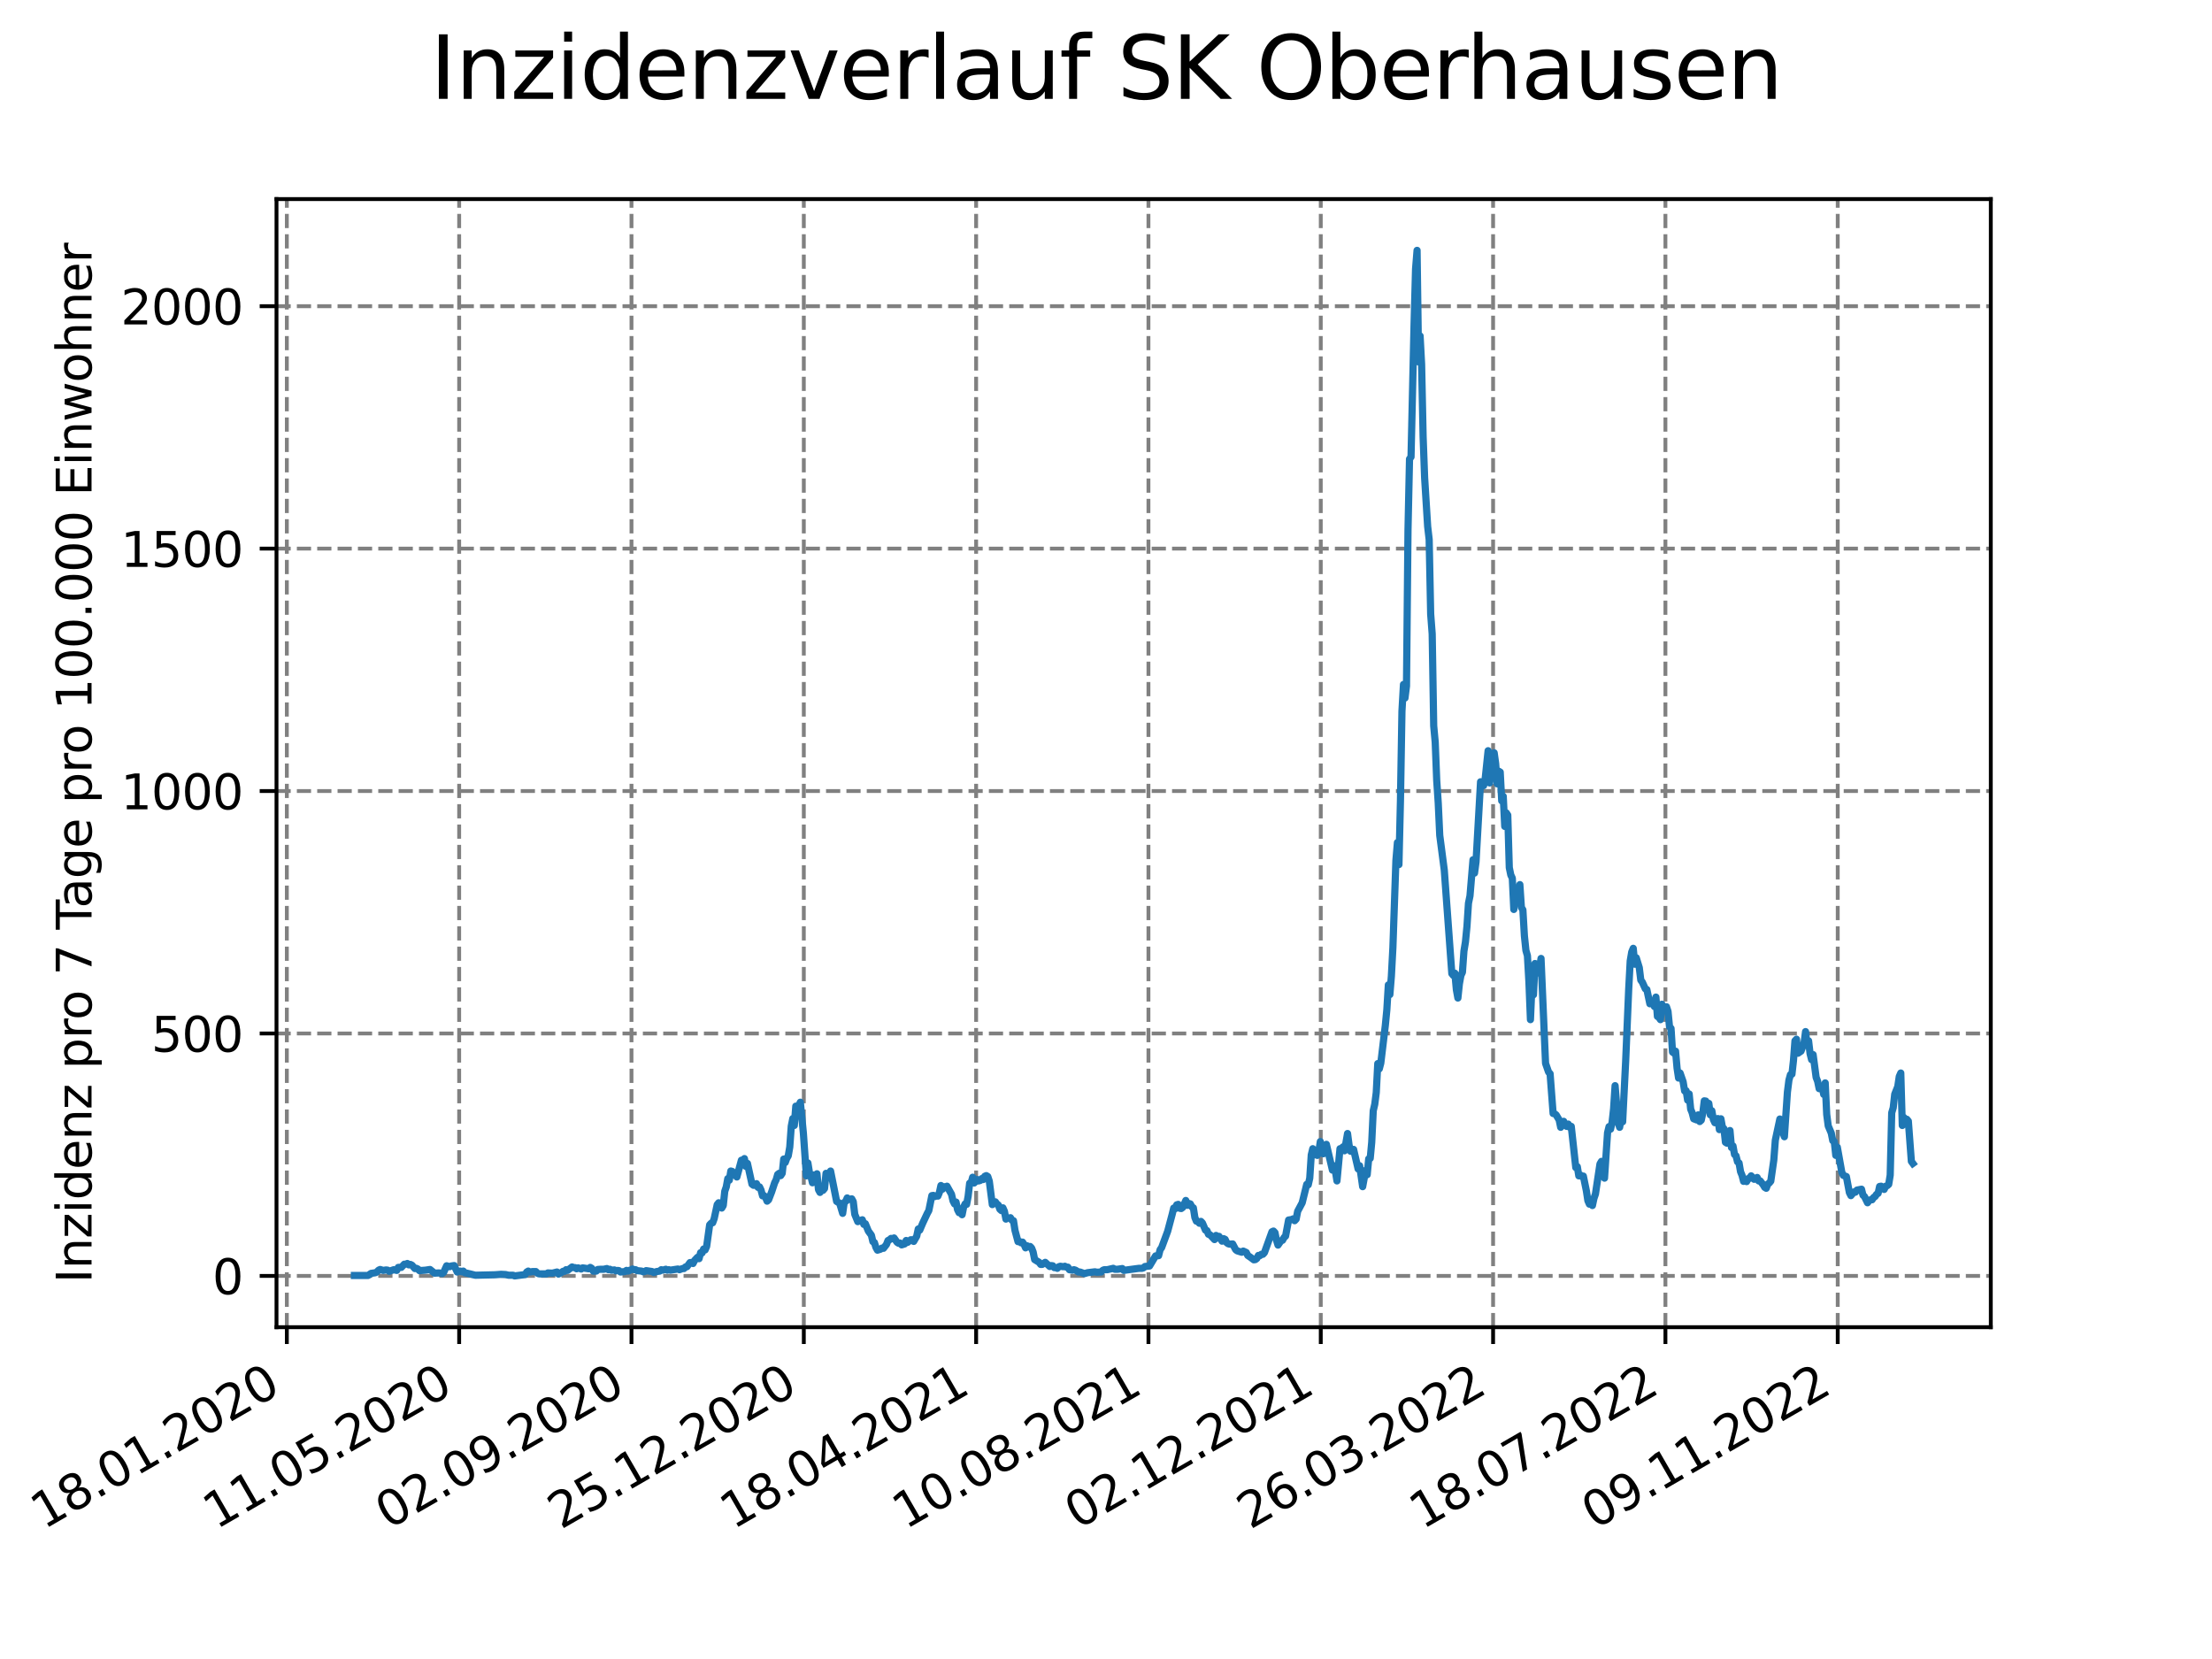 <?xml version="1.0" encoding="utf-8" standalone="no"?>
<!DOCTYPE svg PUBLIC "-//W3C//DTD SVG 1.1//EN"
  "http://www.w3.org/Graphics/SVG/1.1/DTD/svg11.dtd">
<svg xmlns:xlink="http://www.w3.org/1999/xlink" width="460.8pt" height="345.6pt" viewBox="0 0 460.8 345.6" xmlns="http://www.w3.org/2000/svg" version="1.1">
 <defs>
  <style type="text/css">*{stroke-linejoin: round; stroke-linecap: butt}</style>
 </defs>
 <g id="figure_1">
  <g id="patch_1">
   <path d="M 0 345.6 
L 460.8 345.6 
L 460.8 0 
L 0 0 
z
" style="fill: #ffffff"/>
  </g>
  <g id="axes_1">
   <g id="patch_2">
    <path d="M 57.6 276.48 
L 414.72 276.48 
L 414.72 41.472 
L 57.6 41.472 
z
" style="fill: #ffffff"/>
   </g>
   <g id="matplotlib.axis_1">
    <g id="xtick_1">
     <g id="line2d_1">
      <path d="M 59.754 276.48 
L 59.754 41.472 
" clip-path="url(#p74de6dc66d)" style="fill: none; stroke-dasharray: 2.96,1.28; stroke-dashoffset: 0; stroke: #808080; stroke-width: 0.8"/>
     </g>
     <g id="line2d_2">
      <defs>
       <path id="ma95c87174a" d="M 0 0 
L 0 3.5 
" style="stroke: #000000; stroke-width: 0.8"/>
      </defs>
      <g>
       <use xlink:href="#ma95c87174a" x="59.754" y="276.48" style="stroke: #000000; stroke-width: 0.8"/>
      </g>
     </g>
     <g id="text_1">
      <!-- 18.01.2020 -->
      <g transform="translate(9.129 318.689) rotate(-30) scale(0.1 -0.1)">
       <defs>
        <path id="DejaVuSans-31" d="M 794 531 
L 1825 531 
L 1825 4091 
L 703 3866 
L 703 4441 
L 1819 4666 
L 2450 4666 
L 2450 531 
L 3481 531 
L 3481 0 
L 794 0 
L 794 531 
z
" transform="scale(0.016)"/>
        <path id="DejaVuSans-38" d="M 2034 2216 
Q 1584 2216 1326 1975 
Q 1069 1734 1069 1313 
Q 1069 891 1326 650 
Q 1584 409 2034 409 
Q 2484 409 2743 651 
Q 3003 894 3003 1313 
Q 3003 1734 2745 1975 
Q 2488 2216 2034 2216 
z
M 1403 2484 
Q 997 2584 770 2862 
Q 544 3141 544 3541 
Q 544 4100 942 4425 
Q 1341 4750 2034 4750 
Q 2731 4750 3128 4425 
Q 3525 4100 3525 3541 
Q 3525 3141 3298 2862 
Q 3072 2584 2669 2484 
Q 3125 2378 3379 2068 
Q 3634 1759 3634 1313 
Q 3634 634 3220 271 
Q 2806 -91 2034 -91 
Q 1263 -91 848 271 
Q 434 634 434 1313 
Q 434 1759 690 2068 
Q 947 2378 1403 2484 
z
M 1172 3481 
Q 1172 3119 1398 2916 
Q 1625 2713 2034 2713 
Q 2441 2713 2670 2916 
Q 2900 3119 2900 3481 
Q 2900 3844 2670 4047 
Q 2441 4250 2034 4250 
Q 1625 4250 1398 4047 
Q 1172 3844 1172 3481 
z
" transform="scale(0.016)"/>
        <path id="DejaVuSans-2e" d="M 684 794 
L 1344 794 
L 1344 0 
L 684 0 
L 684 794 
z
" transform="scale(0.016)"/>
        <path id="DejaVuSans-30" d="M 2034 4250 
Q 1547 4250 1301 3770 
Q 1056 3291 1056 2328 
Q 1056 1369 1301 889 
Q 1547 409 2034 409 
Q 2525 409 2770 889 
Q 3016 1369 3016 2328 
Q 3016 3291 2770 3770 
Q 2525 4250 2034 4250 
z
M 2034 4750 
Q 2819 4750 3233 4129 
Q 3647 3509 3647 2328 
Q 3647 1150 3233 529 
Q 2819 -91 2034 -91 
Q 1250 -91 836 529 
Q 422 1150 422 2328 
Q 422 3509 836 4129 
Q 1250 4750 2034 4750 
z
" transform="scale(0.016)"/>
        <path id="DejaVuSans-32" d="M 1228 531 
L 3431 531 
L 3431 0 
L 469 0 
L 469 531 
Q 828 903 1448 1529 
Q 2069 2156 2228 2338 
Q 2531 2678 2651 2914 
Q 2772 3150 2772 3378 
Q 2772 3750 2511 3984 
Q 2250 4219 1831 4219 
Q 1534 4219 1204 4116 
Q 875 4013 500 3803 
L 500 4441 
Q 881 4594 1212 4672 
Q 1544 4750 1819 4750 
Q 2544 4750 2975 4387 
Q 3406 4025 3406 3419 
Q 3406 3131 3298 2873 
Q 3191 2616 2906 2266 
Q 2828 2175 2409 1742 
Q 1991 1309 1228 531 
z
" transform="scale(0.016)"/>
       </defs>
       <use xlink:href="#DejaVuSans-31"/>
       <use xlink:href="#DejaVuSans-38" x="63.623"/>
       <use xlink:href="#DejaVuSans-2e" x="127.246"/>
       <use xlink:href="#DejaVuSans-30" x="159.033"/>
       <use xlink:href="#DejaVuSans-31" x="222.656"/>
       <use xlink:href="#DejaVuSans-2e" x="286.279"/>
       <use xlink:href="#DejaVuSans-32" x="318.066"/>
       <use xlink:href="#DejaVuSans-30" x="381.689"/>
       <use xlink:href="#DejaVuSans-32" x="445.312"/>
       <use xlink:href="#DejaVuSans-30" x="508.936"/>
      </g>
     </g>
    </g>
    <g id="xtick_2">
     <g id="line2d_3">
      <path d="M 95.652 276.48 
L 95.652 41.472 
" clip-path="url(#p74de6dc66d)" style="fill: none; stroke-dasharray: 2.96,1.28; stroke-dashoffset: 0; stroke: #808080; stroke-width: 0.8"/>
     </g>
     <g id="line2d_4">
      <g>
       <use xlink:href="#ma95c87174a" x="95.652" y="276.48" style="stroke: #000000; stroke-width: 0.8"/>
      </g>
     </g>
     <g id="text_2">
      <!-- 11.05.2020 -->
      <g transform="translate(45.027 318.689) rotate(-30) scale(0.1 -0.1)">
       <defs>
        <path id="DejaVuSans-35" d="M 691 4666 
L 3169 4666 
L 3169 4134 
L 1269 4134 
L 1269 2991 
Q 1406 3038 1543 3061 
Q 1681 3084 1819 3084 
Q 2600 3084 3056 2656 
Q 3513 2228 3513 1497 
Q 3513 744 3044 326 
Q 2575 -91 1722 -91 
Q 1428 -91 1123 -41 
Q 819 9 494 109 
L 494 744 
Q 775 591 1075 516 
Q 1375 441 1709 441 
Q 2250 441 2565 725 
Q 2881 1009 2881 1497 
Q 2881 1984 2565 2268 
Q 2250 2553 1709 2553 
Q 1456 2553 1204 2497 
Q 953 2441 691 2322 
L 691 4666 
z
" transform="scale(0.016)"/>
       </defs>
       <use xlink:href="#DejaVuSans-31"/>
       <use xlink:href="#DejaVuSans-31" x="63.623"/>
       <use xlink:href="#DejaVuSans-2e" x="127.246"/>
       <use xlink:href="#DejaVuSans-30" x="159.033"/>
       <use xlink:href="#DejaVuSans-35" x="222.656"/>
       <use xlink:href="#DejaVuSans-2e" x="286.279"/>
       <use xlink:href="#DejaVuSans-32" x="318.066"/>
       <use xlink:href="#DejaVuSans-30" x="381.689"/>
       <use xlink:href="#DejaVuSans-32" x="445.312"/>
       <use xlink:href="#DejaVuSans-30" x="508.936"/>
      </g>
     </g>
    </g>
    <g id="xtick_3">
     <g id="line2d_5">
      <path d="M 131.55 276.48 
L 131.55 41.472 
" clip-path="url(#p74de6dc66d)" style="fill: none; stroke-dasharray: 2.96,1.28; stroke-dashoffset: 0; stroke: #808080; stroke-width: 0.8"/>
     </g>
     <g id="line2d_6">
      <g>
       <use xlink:href="#ma95c87174a" x="131.55" y="276.48" style="stroke: #000000; stroke-width: 0.8"/>
      </g>
     </g>
     <g id="text_3">
      <!-- 02.09.2020 -->
      <g transform="translate(80.925 318.689) rotate(-30) scale(0.1 -0.1)">
       <defs>
        <path id="DejaVuSans-39" d="M 703 97 
L 703 672 
Q 941 559 1184 500 
Q 1428 441 1663 441 
Q 2288 441 2617 861 
Q 2947 1281 2994 2138 
Q 2813 1869 2534 1725 
Q 2256 1581 1919 1581 
Q 1219 1581 811 2004 
Q 403 2428 403 3163 
Q 403 3881 828 4315 
Q 1253 4750 1959 4750 
Q 2769 4750 3195 4129 
Q 3622 3509 3622 2328 
Q 3622 1225 3098 567 
Q 2575 -91 1691 -91 
Q 1453 -91 1209 -44 
Q 966 3 703 97 
z
M 1959 2075 
Q 2384 2075 2632 2365 
Q 2881 2656 2881 3163 
Q 2881 3666 2632 3958 
Q 2384 4250 1959 4250 
Q 1534 4250 1286 3958 
Q 1038 3666 1038 3163 
Q 1038 2656 1286 2365 
Q 1534 2075 1959 2075 
z
" transform="scale(0.016)"/>
       </defs>
       <use xlink:href="#DejaVuSans-30"/>
       <use xlink:href="#DejaVuSans-32" x="63.623"/>
       <use xlink:href="#DejaVuSans-2e" x="127.246"/>
       <use xlink:href="#DejaVuSans-30" x="159.033"/>
       <use xlink:href="#DejaVuSans-39" x="222.656"/>
       <use xlink:href="#DejaVuSans-2e" x="286.279"/>
       <use xlink:href="#DejaVuSans-32" x="318.066"/>
       <use xlink:href="#DejaVuSans-30" x="381.689"/>
       <use xlink:href="#DejaVuSans-32" x="445.312"/>
       <use xlink:href="#DejaVuSans-30" x="508.936"/>
      </g>
     </g>
    </g>
    <g id="xtick_4">
     <g id="line2d_7">
      <path d="M 167.448 276.48 
L 167.448 41.472 
" clip-path="url(#p74de6dc66d)" style="fill: none; stroke-dasharray: 2.96,1.28; stroke-dashoffset: 0; stroke: #808080; stroke-width: 0.8"/>
     </g>
     <g id="line2d_8">
      <g>
       <use xlink:href="#ma95c87174a" x="167.448" y="276.48" style="stroke: #000000; stroke-width: 0.8"/>
      </g>
     </g>
     <g id="text_4">
      <!-- 25.12.2020 -->
      <g transform="translate(116.823 318.689) rotate(-30) scale(0.1 -0.1)">
       <use xlink:href="#DejaVuSans-32"/>
       <use xlink:href="#DejaVuSans-35" x="63.623"/>
       <use xlink:href="#DejaVuSans-2e" x="127.246"/>
       <use xlink:href="#DejaVuSans-31" x="159.033"/>
       <use xlink:href="#DejaVuSans-32" x="222.656"/>
       <use xlink:href="#DejaVuSans-2e" x="286.279"/>
       <use xlink:href="#DejaVuSans-32" x="318.066"/>
       <use xlink:href="#DejaVuSans-30" x="381.689"/>
       <use xlink:href="#DejaVuSans-32" x="445.312"/>
       <use xlink:href="#DejaVuSans-30" x="508.936"/>
      </g>
     </g>
    </g>
    <g id="xtick_5">
     <g id="line2d_9">
      <path d="M 203.346 276.48 
L 203.346 41.472 
" clip-path="url(#p74de6dc66d)" style="fill: none; stroke-dasharray: 2.96,1.28; stroke-dashoffset: 0; stroke: #808080; stroke-width: 0.8"/>
     </g>
     <g id="line2d_10">
      <g>
       <use xlink:href="#ma95c87174a" x="203.346" y="276.48" style="stroke: #000000; stroke-width: 0.8"/>
      </g>
     </g>
     <g id="text_5">
      <!-- 18.04.2021 -->
      <g transform="translate(152.72 318.689) rotate(-30) scale(0.1 -0.1)">
       <defs>
        <path id="DejaVuSans-34" d="M 2419 4116 
L 825 1625 
L 2419 1625 
L 2419 4116 
z
M 2253 4666 
L 3047 4666 
L 3047 1625 
L 3713 1625 
L 3713 1100 
L 3047 1100 
L 3047 0 
L 2419 0 
L 2419 1100 
L 313 1100 
L 313 1709 
L 2253 4666 
z
" transform="scale(0.016)"/>
       </defs>
       <use xlink:href="#DejaVuSans-31"/>
       <use xlink:href="#DejaVuSans-38" x="63.623"/>
       <use xlink:href="#DejaVuSans-2e" x="127.246"/>
       <use xlink:href="#DejaVuSans-30" x="159.033"/>
       <use xlink:href="#DejaVuSans-34" x="222.656"/>
       <use xlink:href="#DejaVuSans-2e" x="286.279"/>
       <use xlink:href="#DejaVuSans-32" x="318.066"/>
       <use xlink:href="#DejaVuSans-30" x="381.689"/>
       <use xlink:href="#DejaVuSans-32" x="445.312"/>
       <use xlink:href="#DejaVuSans-31" x="508.936"/>
      </g>
     </g>
    </g>
    <g id="xtick_6">
     <g id="line2d_11">
      <path d="M 239.243 276.48 
L 239.243 41.472 
" clip-path="url(#p74de6dc66d)" style="fill: none; stroke-dasharray: 2.96,1.28; stroke-dashoffset: 0; stroke: #808080; stroke-width: 0.8"/>
     </g>
     <g id="line2d_12">
      <g>
       <use xlink:href="#ma95c87174a" x="239.243" y="276.48" style="stroke: #000000; stroke-width: 0.8"/>
      </g>
     </g>
     <g id="text_6">
      <!-- 10.08.2021 -->
      <g transform="translate(188.618 318.689) rotate(-30) scale(0.1 -0.1)">
       <use xlink:href="#DejaVuSans-31"/>
       <use xlink:href="#DejaVuSans-30" x="63.623"/>
       <use xlink:href="#DejaVuSans-2e" x="127.246"/>
       <use xlink:href="#DejaVuSans-30" x="159.033"/>
       <use xlink:href="#DejaVuSans-38" x="222.656"/>
       <use xlink:href="#DejaVuSans-2e" x="286.279"/>
       <use xlink:href="#DejaVuSans-32" x="318.066"/>
       <use xlink:href="#DejaVuSans-30" x="381.689"/>
       <use xlink:href="#DejaVuSans-32" x="445.312"/>
       <use xlink:href="#DejaVuSans-31" x="508.936"/>
      </g>
     </g>
    </g>
    <g id="xtick_7">
     <g id="line2d_13">
      <path d="M 275.141 276.48 
L 275.141 41.472 
" clip-path="url(#p74de6dc66d)" style="fill: none; stroke-dasharray: 2.96,1.28; stroke-dashoffset: 0; stroke: #808080; stroke-width: 0.8"/>
     </g>
     <g id="line2d_14">
      <g>
       <use xlink:href="#ma95c87174a" x="275.141" y="276.48" style="stroke: #000000; stroke-width: 0.8"/>
      </g>
     </g>
     <g id="text_7">
      <!-- 02.12.2021 -->
      <g transform="translate(224.516 318.689) rotate(-30) scale(0.1 -0.1)">
       <use xlink:href="#DejaVuSans-30"/>
       <use xlink:href="#DejaVuSans-32" x="63.623"/>
       <use xlink:href="#DejaVuSans-2e" x="127.246"/>
       <use xlink:href="#DejaVuSans-31" x="159.033"/>
       <use xlink:href="#DejaVuSans-32" x="222.656"/>
       <use xlink:href="#DejaVuSans-2e" x="286.279"/>
       <use xlink:href="#DejaVuSans-32" x="318.066"/>
       <use xlink:href="#DejaVuSans-30" x="381.689"/>
       <use xlink:href="#DejaVuSans-32" x="445.312"/>
       <use xlink:href="#DejaVuSans-31" x="508.936"/>
      </g>
     </g>
    </g>
    <g id="xtick_8">
     <g id="line2d_15">
      <path d="M 311.039 276.48 
L 311.039 41.472 
" clip-path="url(#p74de6dc66d)" style="fill: none; stroke-dasharray: 2.96,1.28; stroke-dashoffset: 0; stroke: #808080; stroke-width: 0.8"/>
     </g>
     <g id="line2d_16">
      <g>
       <use xlink:href="#ma95c87174a" x="311.039" y="276.48" style="stroke: #000000; stroke-width: 0.8"/>
      </g>
     </g>
     <g id="text_8">
      <!-- 26.03.2022 -->
      <g transform="translate(260.414 318.689) rotate(-30) scale(0.1 -0.1)">
       <defs>
        <path id="DejaVuSans-36" d="M 2113 2584 
Q 1688 2584 1439 2293 
Q 1191 2003 1191 1497 
Q 1191 994 1439 701 
Q 1688 409 2113 409 
Q 2538 409 2786 701 
Q 3034 994 3034 1497 
Q 3034 2003 2786 2293 
Q 2538 2584 2113 2584 
z
M 3366 4563 
L 3366 3988 
Q 3128 4100 2886 4159 
Q 2644 4219 2406 4219 
Q 1781 4219 1451 3797 
Q 1122 3375 1075 2522 
Q 1259 2794 1537 2939 
Q 1816 3084 2150 3084 
Q 2853 3084 3261 2657 
Q 3669 2231 3669 1497 
Q 3669 778 3244 343 
Q 2819 -91 2113 -91 
Q 1303 -91 875 529 
Q 447 1150 447 2328 
Q 447 3434 972 4092 
Q 1497 4750 2381 4750 
Q 2619 4750 2861 4703 
Q 3103 4656 3366 4563 
z
" transform="scale(0.016)"/>
        <path id="DejaVuSans-33" d="M 2597 2516 
Q 3050 2419 3304 2112 
Q 3559 1806 3559 1356 
Q 3559 666 3084 287 
Q 2609 -91 1734 -91 
Q 1441 -91 1130 -33 
Q 819 25 488 141 
L 488 750 
Q 750 597 1062 519 
Q 1375 441 1716 441 
Q 2309 441 2620 675 
Q 2931 909 2931 1356 
Q 2931 1769 2642 2001 
Q 2353 2234 1838 2234 
L 1294 2234 
L 1294 2753 
L 1863 2753 
Q 2328 2753 2575 2939 
Q 2822 3125 2822 3475 
Q 2822 3834 2567 4026 
Q 2313 4219 1838 4219 
Q 1578 4219 1281 4162 
Q 984 4106 628 3988 
L 628 4550 
Q 988 4650 1302 4700 
Q 1616 4750 1894 4750 
Q 2613 4750 3031 4423 
Q 3450 4097 3450 3541 
Q 3450 3153 3228 2886 
Q 3006 2619 2597 2516 
z
" transform="scale(0.016)"/>
       </defs>
       <use xlink:href="#DejaVuSans-32"/>
       <use xlink:href="#DejaVuSans-36" x="63.623"/>
       <use xlink:href="#DejaVuSans-2e" x="127.246"/>
       <use xlink:href="#DejaVuSans-30" x="159.033"/>
       <use xlink:href="#DejaVuSans-33" x="222.656"/>
       <use xlink:href="#DejaVuSans-2e" x="286.279"/>
       <use xlink:href="#DejaVuSans-32" x="318.066"/>
       <use xlink:href="#DejaVuSans-30" x="381.689"/>
       <use xlink:href="#DejaVuSans-32" x="445.312"/>
       <use xlink:href="#DejaVuSans-32" x="508.936"/>
      </g>
     </g>
    </g>
    <g id="xtick_9">
     <g id="line2d_17">
      <path d="M 346.937 276.48 
L 346.937 41.472 
" clip-path="url(#p74de6dc66d)" style="fill: none; stroke-dasharray: 2.96,1.28; stroke-dashoffset: 0; stroke: #808080; stroke-width: 0.8"/>
     </g>
     <g id="line2d_18">
      <g>
       <use xlink:href="#ma95c87174a" x="346.937" y="276.48" style="stroke: #000000; stroke-width: 0.8"/>
      </g>
     </g>
     <g id="text_9">
      <!-- 18.07.2022 -->
      <g transform="translate(296.311 318.689) rotate(-30) scale(0.1 -0.1)">
       <defs>
        <path id="DejaVuSans-37" d="M 525 4666 
L 3525 4666 
L 3525 4397 
L 1831 0 
L 1172 0 
L 2766 4134 
L 525 4134 
L 525 4666 
z
" transform="scale(0.016)"/>
       </defs>
       <use xlink:href="#DejaVuSans-31"/>
       <use xlink:href="#DejaVuSans-38" x="63.623"/>
       <use xlink:href="#DejaVuSans-2e" x="127.246"/>
       <use xlink:href="#DejaVuSans-30" x="159.033"/>
       <use xlink:href="#DejaVuSans-37" x="222.656"/>
       <use xlink:href="#DejaVuSans-2e" x="286.279"/>
       <use xlink:href="#DejaVuSans-32" x="318.066"/>
       <use xlink:href="#DejaVuSans-30" x="381.689"/>
       <use xlink:href="#DejaVuSans-32" x="445.312"/>
       <use xlink:href="#DejaVuSans-32" x="508.936"/>
      </g>
     </g>
    </g>
    <g id="xtick_10">
     <g id="line2d_19">
      <path d="M 382.834 276.48 
L 382.834 41.472 
" clip-path="url(#p74de6dc66d)" style="fill: none; stroke-dasharray: 2.96,1.28; stroke-dashoffset: 0; stroke: #808080; stroke-width: 0.8"/>
     </g>
     <g id="line2d_20">
      <g>
       <use xlink:href="#ma95c87174a" x="382.834" y="276.48" style="stroke: #000000; stroke-width: 0.8"/>
      </g>
     </g>
     <g id="text_10">
      <!-- 09.11.2022 -->
      <g transform="translate(332.209 318.689) rotate(-30) scale(0.1 -0.1)">
       <use xlink:href="#DejaVuSans-30"/>
       <use xlink:href="#DejaVuSans-39" x="63.623"/>
       <use xlink:href="#DejaVuSans-2e" x="127.246"/>
       <use xlink:href="#DejaVuSans-31" x="159.033"/>
       <use xlink:href="#DejaVuSans-31" x="222.656"/>
       <use xlink:href="#DejaVuSans-2e" x="286.279"/>
       <use xlink:href="#DejaVuSans-32" x="318.066"/>
       <use xlink:href="#DejaVuSans-30" x="381.689"/>
       <use xlink:href="#DejaVuSans-32" x="445.312"/>
       <use xlink:href="#DejaVuSans-32" x="508.936"/>
      </g>
     </g>
    </g>
   </g>
   <g id="matplotlib.axis_2">
    <g id="ytick_1">
     <g id="line2d_21">
      <path d="M 57.6 265.798 
L 414.72 265.798 
" clip-path="url(#p74de6dc66d)" style="fill: none; stroke-dasharray: 2.96,1.28; stroke-dashoffset: 0; stroke: #808080; stroke-width: 0.8"/>
     </g>
     <g id="line2d_22">
      <defs>
       <path id="m05f17cb544" d="M 0 0 
L -3.5 0 
" style="stroke: #000000; stroke-width: 0.8"/>
      </defs>
      <g>
       <use xlink:href="#m05f17cb544" x="57.6" y="265.798" style="stroke: #000000; stroke-width: 0.8"/>
      </g>
     </g>
     <g id="text_11">
      <!-- 0 -->
      <g transform="translate(44.237 269.597) scale(0.1 -0.1)">
       <use xlink:href="#DejaVuSans-30"/>
      </g>
     </g>
    </g>
    <g id="ytick_2">
     <g id="line2d_23">
      <path d="M 57.6 215.295 
L 414.72 215.295 
" clip-path="url(#p74de6dc66d)" style="fill: none; stroke-dasharray: 2.96,1.28; stroke-dashoffset: 0; stroke: #808080; stroke-width: 0.8"/>
     </g>
     <g id="line2d_24">
      <g>
       <use xlink:href="#m05f17cb544" x="57.6" y="215.295" style="stroke: #000000; stroke-width: 0.8"/>
      </g>
     </g>
     <g id="text_12">
      <!-- 500 -->
      <g transform="translate(31.512 219.094) scale(0.1 -0.1)">
       <use xlink:href="#DejaVuSans-35"/>
       <use xlink:href="#DejaVuSans-30" x="63.623"/>
       <use xlink:href="#DejaVuSans-30" x="127.246"/>
      </g>
     </g>
    </g>
    <g id="ytick_3">
     <g id="line2d_25">
      <path d="M 57.6 164.792 
L 414.72 164.792 
" clip-path="url(#p74de6dc66d)" style="fill: none; stroke-dasharray: 2.96,1.28; stroke-dashoffset: 0; stroke: #808080; stroke-width: 0.8"/>
     </g>
     <g id="line2d_26">
      <g>
       <use xlink:href="#m05f17cb544" x="57.6" y="164.792" style="stroke: #000000; stroke-width: 0.8"/>
      </g>
     </g>
     <g id="text_13">
      <!-- 1000 -->
      <g transform="translate(25.15 168.591) scale(0.1 -0.1)">
       <use xlink:href="#DejaVuSans-31"/>
       <use xlink:href="#DejaVuSans-30" x="63.623"/>
       <use xlink:href="#DejaVuSans-30" x="127.246"/>
       <use xlink:href="#DejaVuSans-30" x="190.869"/>
      </g>
     </g>
    </g>
    <g id="ytick_4">
     <g id="line2d_27">
      <path d="M 57.6 114.289 
L 414.72 114.289 
" clip-path="url(#p74de6dc66d)" style="fill: none; stroke-dasharray: 2.96,1.28; stroke-dashoffset: 0; stroke: #808080; stroke-width: 0.8"/>
     </g>
     <g id="line2d_28">
      <g>
       <use xlink:href="#m05f17cb544" x="57.6" y="114.289" style="stroke: #000000; stroke-width: 0.8"/>
      </g>
     </g>
     <g id="text_14">
      <!-- 1500 -->
      <g transform="translate(25.15 118.088) scale(0.1 -0.1)">
       <use xlink:href="#DejaVuSans-31"/>
       <use xlink:href="#DejaVuSans-35" x="63.623"/>
       <use xlink:href="#DejaVuSans-30" x="127.246"/>
       <use xlink:href="#DejaVuSans-30" x="190.869"/>
      </g>
     </g>
    </g>
    <g id="ytick_5">
     <g id="line2d_29">
      <path d="M 57.6 63.786 
L 414.72 63.786 
" clip-path="url(#p74de6dc66d)" style="fill: none; stroke-dasharray: 2.96,1.28; stroke-dashoffset: 0; stroke: #808080; stroke-width: 0.8"/>
     </g>
     <g id="line2d_30">
      <g>
       <use xlink:href="#m05f17cb544" x="57.6" y="63.786" style="stroke: #000000; stroke-width: 0.8"/>
      </g>
     </g>
     <g id="text_15">
      <!-- 2000 -->
      <g transform="translate(25.15 67.585) scale(0.1 -0.1)">
       <use xlink:href="#DejaVuSans-32"/>
       <use xlink:href="#DejaVuSans-30" x="63.623"/>
       <use xlink:href="#DejaVuSans-30" x="127.246"/>
       <use xlink:href="#DejaVuSans-30" x="190.869"/>
      </g>
     </g>
    </g>
    <g id="text_16">
     <!-- Inzidenz pro 7 Tage pro 100.000 Einwohner -->
     <g transform="translate(19.07 267.301) rotate(-90) scale(0.1 -0.1)">
      <defs>
       <path id="DejaVuSans-49" d="M 628 4666 
L 1259 4666 
L 1259 0 
L 628 0 
L 628 4666 
z
" transform="scale(0.016)"/>
       <path id="DejaVuSans-6e" d="M 3513 2113 
L 3513 0 
L 2938 0 
L 2938 2094 
Q 2938 2591 2744 2837 
Q 2550 3084 2163 3084 
Q 1697 3084 1428 2787 
Q 1159 2491 1159 1978 
L 1159 0 
L 581 0 
L 581 3500 
L 1159 3500 
L 1159 2956 
Q 1366 3272 1645 3428 
Q 1925 3584 2291 3584 
Q 2894 3584 3203 3211 
Q 3513 2838 3513 2113 
z
" transform="scale(0.016)"/>
       <path id="DejaVuSans-7a" d="M 353 3500 
L 3084 3500 
L 3084 2975 
L 922 459 
L 3084 459 
L 3084 0 
L 275 0 
L 275 525 
L 2438 3041 
L 353 3041 
L 353 3500 
z
" transform="scale(0.016)"/>
       <path id="DejaVuSans-69" d="M 603 3500 
L 1178 3500 
L 1178 0 
L 603 0 
L 603 3500 
z
M 603 4863 
L 1178 4863 
L 1178 4134 
L 603 4134 
L 603 4863 
z
" transform="scale(0.016)"/>
       <path id="DejaVuSans-64" d="M 2906 2969 
L 2906 4863 
L 3481 4863 
L 3481 0 
L 2906 0 
L 2906 525 
Q 2725 213 2448 61 
Q 2172 -91 1784 -91 
Q 1150 -91 751 415 
Q 353 922 353 1747 
Q 353 2572 751 3078 
Q 1150 3584 1784 3584 
Q 2172 3584 2448 3432 
Q 2725 3281 2906 2969 
z
M 947 1747 
Q 947 1113 1208 752 
Q 1469 391 1925 391 
Q 2381 391 2643 752 
Q 2906 1113 2906 1747 
Q 2906 2381 2643 2742 
Q 2381 3103 1925 3103 
Q 1469 3103 1208 2742 
Q 947 2381 947 1747 
z
" transform="scale(0.016)"/>
       <path id="DejaVuSans-65" d="M 3597 1894 
L 3597 1613 
L 953 1613 
Q 991 1019 1311 708 
Q 1631 397 2203 397 
Q 2534 397 2845 478 
Q 3156 559 3463 722 
L 3463 178 
Q 3153 47 2828 -22 
Q 2503 -91 2169 -91 
Q 1331 -91 842 396 
Q 353 884 353 1716 
Q 353 2575 817 3079 
Q 1281 3584 2069 3584 
Q 2775 3584 3186 3129 
Q 3597 2675 3597 1894 
z
M 3022 2063 
Q 3016 2534 2758 2815 
Q 2500 3097 2075 3097 
Q 1594 3097 1305 2825 
Q 1016 2553 972 2059 
L 3022 2063 
z
" transform="scale(0.016)"/>
       <path id="DejaVuSans-20" transform="scale(0.016)"/>
       <path id="DejaVuSans-70" d="M 1159 525 
L 1159 -1331 
L 581 -1331 
L 581 3500 
L 1159 3500 
L 1159 2969 
Q 1341 3281 1617 3432 
Q 1894 3584 2278 3584 
Q 2916 3584 3314 3078 
Q 3713 2572 3713 1747 
Q 3713 922 3314 415 
Q 2916 -91 2278 -91 
Q 1894 -91 1617 61 
Q 1341 213 1159 525 
z
M 3116 1747 
Q 3116 2381 2855 2742 
Q 2594 3103 2138 3103 
Q 1681 3103 1420 2742 
Q 1159 2381 1159 1747 
Q 1159 1113 1420 752 
Q 1681 391 2138 391 
Q 2594 391 2855 752 
Q 3116 1113 3116 1747 
z
" transform="scale(0.016)"/>
       <path id="DejaVuSans-72" d="M 2631 2963 
Q 2534 3019 2420 3045 
Q 2306 3072 2169 3072 
Q 1681 3072 1420 2755 
Q 1159 2438 1159 1844 
L 1159 0 
L 581 0 
L 581 3500 
L 1159 3500 
L 1159 2956 
Q 1341 3275 1631 3429 
Q 1922 3584 2338 3584 
Q 2397 3584 2469 3576 
Q 2541 3569 2628 3553 
L 2631 2963 
z
" transform="scale(0.016)"/>
       <path id="DejaVuSans-6f" d="M 1959 3097 
Q 1497 3097 1228 2736 
Q 959 2375 959 1747 
Q 959 1119 1226 758 
Q 1494 397 1959 397 
Q 2419 397 2687 759 
Q 2956 1122 2956 1747 
Q 2956 2369 2687 2733 
Q 2419 3097 1959 3097 
z
M 1959 3584 
Q 2709 3584 3137 3096 
Q 3566 2609 3566 1747 
Q 3566 888 3137 398 
Q 2709 -91 1959 -91 
Q 1206 -91 779 398 
Q 353 888 353 1747 
Q 353 2609 779 3096 
Q 1206 3584 1959 3584 
z
" transform="scale(0.016)"/>
       <path id="DejaVuSans-54" d="M -19 4666 
L 3928 4666 
L 3928 4134 
L 2272 4134 
L 2272 0 
L 1638 0 
L 1638 4134 
L -19 4134 
L -19 4666 
z
" transform="scale(0.016)"/>
       <path id="DejaVuSans-61" d="M 2194 1759 
Q 1497 1759 1228 1600 
Q 959 1441 959 1056 
Q 959 750 1161 570 
Q 1363 391 1709 391 
Q 2188 391 2477 730 
Q 2766 1069 2766 1631 
L 2766 1759 
L 2194 1759 
z
M 3341 1997 
L 3341 0 
L 2766 0 
L 2766 531 
Q 2569 213 2275 61 
Q 1981 -91 1556 -91 
Q 1019 -91 701 211 
Q 384 513 384 1019 
Q 384 1609 779 1909 
Q 1175 2209 1959 2209 
L 2766 2209 
L 2766 2266 
Q 2766 2663 2505 2880 
Q 2244 3097 1772 3097 
Q 1472 3097 1187 3025 
Q 903 2953 641 2809 
L 641 3341 
Q 956 3463 1253 3523 
Q 1550 3584 1831 3584 
Q 2591 3584 2966 3190 
Q 3341 2797 3341 1997 
z
" transform="scale(0.016)"/>
       <path id="DejaVuSans-67" d="M 2906 1791 
Q 2906 2416 2648 2759 
Q 2391 3103 1925 3103 
Q 1463 3103 1205 2759 
Q 947 2416 947 1791 
Q 947 1169 1205 825 
Q 1463 481 1925 481 
Q 2391 481 2648 825 
Q 2906 1169 2906 1791 
z
M 3481 434 
Q 3481 -459 3084 -895 
Q 2688 -1331 1869 -1331 
Q 1566 -1331 1297 -1286 
Q 1028 -1241 775 -1147 
L 775 -588 
Q 1028 -725 1275 -790 
Q 1522 -856 1778 -856 
Q 2344 -856 2625 -561 
Q 2906 -266 2906 331 
L 2906 616 
Q 2728 306 2450 153 
Q 2172 0 1784 0 
Q 1141 0 747 490 
Q 353 981 353 1791 
Q 353 2603 747 3093 
Q 1141 3584 1784 3584 
Q 2172 3584 2450 3431 
Q 2728 3278 2906 2969 
L 2906 3500 
L 3481 3500 
L 3481 434 
z
" transform="scale(0.016)"/>
       <path id="DejaVuSans-45" d="M 628 4666 
L 3578 4666 
L 3578 4134 
L 1259 4134 
L 1259 2753 
L 3481 2753 
L 3481 2222 
L 1259 2222 
L 1259 531 
L 3634 531 
L 3634 0 
L 628 0 
L 628 4666 
z
" transform="scale(0.016)"/>
       <path id="DejaVuSans-77" d="M 269 3500 
L 844 3500 
L 1563 769 
L 2278 3500 
L 2956 3500 
L 3675 769 
L 4391 3500 
L 4966 3500 
L 4050 0 
L 3372 0 
L 2619 2869 
L 1863 0 
L 1184 0 
L 269 3500 
z
" transform="scale(0.016)"/>
       <path id="DejaVuSans-68" d="M 3513 2113 
L 3513 0 
L 2938 0 
L 2938 2094 
Q 2938 2591 2744 2837 
Q 2550 3084 2163 3084 
Q 1697 3084 1428 2787 
Q 1159 2491 1159 1978 
L 1159 0 
L 581 0 
L 581 4863 
L 1159 4863 
L 1159 2956 
Q 1366 3272 1645 3428 
Q 1925 3584 2291 3584 
Q 2894 3584 3203 3211 
Q 3513 2838 3513 2113 
z
" transform="scale(0.016)"/>
      </defs>
      <use xlink:href="#DejaVuSans-49"/>
      <use xlink:href="#DejaVuSans-6e" x="29.492"/>
      <use xlink:href="#DejaVuSans-7a" x="92.871"/>
      <use xlink:href="#DejaVuSans-69" x="145.361"/>
      <use xlink:href="#DejaVuSans-64" x="173.145"/>
      <use xlink:href="#DejaVuSans-65" x="236.621"/>
      <use xlink:href="#DejaVuSans-6e" x="298.145"/>
      <use xlink:href="#DejaVuSans-7a" x="361.523"/>
      <use xlink:href="#DejaVuSans-20" x="414.014"/>
      <use xlink:href="#DejaVuSans-70" x="445.801"/>
      <use xlink:href="#DejaVuSans-72" x="509.277"/>
      <use xlink:href="#DejaVuSans-6f" x="548.141"/>
      <use xlink:href="#DejaVuSans-20" x="609.322"/>
      <use xlink:href="#DejaVuSans-37" x="641.109"/>
      <use xlink:href="#DejaVuSans-20" x="704.732"/>
      <use xlink:href="#DejaVuSans-54" x="736.52"/>
      <use xlink:href="#DejaVuSans-61" x="781.104"/>
      <use xlink:href="#DejaVuSans-67" x="842.383"/>
      <use xlink:href="#DejaVuSans-65" x="905.859"/>
      <use xlink:href="#DejaVuSans-20" x="967.383"/>
      <use xlink:href="#DejaVuSans-70" x="999.17"/>
      <use xlink:href="#DejaVuSans-72" x="1062.646"/>
      <use xlink:href="#DejaVuSans-6f" x="1101.51"/>
      <use xlink:href="#DejaVuSans-20" x="1162.691"/>
      <use xlink:href="#DejaVuSans-31" x="1194.479"/>
      <use xlink:href="#DejaVuSans-30" x="1258.102"/>
      <use xlink:href="#DejaVuSans-30" x="1321.725"/>
      <use xlink:href="#DejaVuSans-2e" x="1385.348"/>
      <use xlink:href="#DejaVuSans-30" x="1417.135"/>
      <use xlink:href="#DejaVuSans-30" x="1480.758"/>
      <use xlink:href="#DejaVuSans-30" x="1544.381"/>
      <use xlink:href="#DejaVuSans-20" x="1608.004"/>
      <use xlink:href="#DejaVuSans-45" x="1639.791"/>
      <use xlink:href="#DejaVuSans-69" x="1702.975"/>
      <use xlink:href="#DejaVuSans-6e" x="1730.758"/>
      <use xlink:href="#DejaVuSans-77" x="1794.137"/>
      <use xlink:href="#DejaVuSans-6f" x="1875.924"/>
      <use xlink:href="#DejaVuSans-68" x="1937.105"/>
      <use xlink:href="#DejaVuSans-6e" x="2000.484"/>
      <use xlink:href="#DejaVuSans-65" x="2063.863"/>
      <use xlink:href="#DejaVuSans-72" x="2125.387"/>
     </g>
    </g>
   </g>
   <g id="line2d_31">
    <path d="M 73.833 265.702 
L 76.667 265.702 
L 77.297 265.271 
L 77.926 265.175 
L 78.241 265.127 
L 78.556 264.935 
L 78.871 264.6 
L 79.186 264.456 
L 79.816 264.648 
L 80.445 264.552 
L 80.76 264.6 
L 81.075 264.839 
L 82.02 264.504 
L 82.65 264.648 
L 82.965 264.025 
L 83.594 264.025 
L 84.224 263.354 
L 84.539 263.354 
L 84.854 263.21 
L 85.169 263.497 
L 85.484 263.402 
L 85.799 263.545 
L 86.428 264.264 
L 86.743 264.216 
L 87.058 264.36 
L 87.373 264.696 
L 88.633 264.6 
L 89.262 264.504 
L 89.577 264.456 
L 90.522 265.223 
L 91.467 265.175 
L 92.097 265.319 
L 92.411 265.079 
L 93.041 263.689 
L 93.671 263.881 
L 93.986 263.737 
L 94.616 263.641 
L 95.245 264.983 
L 95.875 264.791 
L 96.19 264.935 
L 96.505 264.791 
L 96.82 265.127 
L 98.079 265.414 
L 99.024 265.654 
L 103.118 265.558 
L 104.377 265.462 
L 105.322 265.51 
L 105.952 265.654 
L 106.896 265.654 
L 107.211 265.798 
L 109.416 265.51 
L 109.731 264.983 
L 110.045 264.791 
L 110.36 264.983 
L 110.99 264.887 
L 111.62 264.887 
L 111.935 265.223 
L 112.25 265.367 
L 113.824 265.367 
L 114.139 265.175 
L 115.084 265.223 
L 116.028 264.983 
L 116.343 265.414 
L 116.973 265.079 
L 117.288 264.839 
L 117.603 264.839 
L 117.918 264.504 
L 118.233 264.648 
L 119.177 263.929 
L 119.492 264.073 
L 119.807 264.073 
L 120.122 264.312 
L 120.437 264.12 
L 121.067 264.36 
L 121.382 264.12 
L 122.641 264.312 
L 122.956 264.025 
L 123.271 264.216 
L 123.586 264.791 
L 124.216 264.791 
L 124.53 264.456 
L 125.16 264.408 
L 125.79 264.408 
L 126.42 264.264 
L 126.735 264.504 
L 127.05 264.408 
L 127.365 264.6 
L 127.994 264.552 
L 128.309 264.743 
L 128.624 264.648 
L 128.939 264.696 
L 129.254 264.983 
L 130.199 264.887 
L 130.513 264.648 
L 130.828 264.791 
L 131.773 264.36 
L 132.088 264.504 
L 132.403 264.504 
L 132.718 264.696 
L 133.662 264.791 
L 133.977 264.935 
L 134.292 264.887 
L 134.607 264.696 
L 135.867 264.887 
L 136.182 265.079 
L 136.811 264.887 
L 137.441 264.791 
L 137.756 264.504 
L 138.071 264.6 
L 138.701 264.408 
L 139.016 264.6 
L 139.33 264.504 
L 139.645 264.6 
L 141.22 264.36 
L 141.535 264.504 
L 142.164 264.264 
L 142.479 264.264 
L 142.794 263.929 
L 143.109 263.881 
L 143.739 263.018 
L 144.054 263.018 
L 144.369 263.21 
L 144.684 262.587 
L 145.313 261.916 
L 145.628 262.204 
L 145.943 260.958 
L 146.258 261.005 
L 146.573 260.191 
L 146.888 260.382 
L 147.203 259.664 
L 147.833 255.159 
L 148.147 254.823 
L 148.462 254.727 
L 148.777 253.865 
L 149.407 250.941 
L 149.722 250.558 
L 150.352 251.66 
L 150.667 251.133 
L 150.981 248.162 
L 151.296 247.251 
L 151.611 245.526 
L 151.926 245.862 
L 152.241 243.945 
L 152.556 244.04 
L 153.501 245.191 
L 154.445 241.692 
L 154.76 241.74 
L 155.075 241.357 
L 155.39 242.986 
L 155.705 242.363 
L 156.65 246.676 
L 156.964 246.916 
L 157.279 246.916 
L 157.594 246.58 
L 157.909 247.347 
L 158.224 247.251 
L 158.539 247.922 
L 158.854 249.12 
L 159.169 249.072 
L 159.484 249.456 
L 159.798 250.223 
L 160.113 249.935 
L 160.743 248.306 
L 161.373 246.389 
L 161.688 245.766 
L 162.003 244.663 
L 162.318 244.424 
L 162.633 244.903 
L 162.947 244.424 
L 163.262 241.453 
L 163.577 242.171 
L 163.892 241.309 
L 164.207 240.782 
L 164.522 238.961 
L 164.837 234.6 
L 165.152 233.018 
L 165.467 234.456 
L 165.781 230.43 
L 166.096 230.957 
L 166.726 229.615 
L 167.356 236.037 
L 167.986 244.951 
L 168.301 242.267 
L 168.615 244.232 
L 168.93 245.047 
L 169.245 246.389 
L 169.56 244.759 
L 169.875 244.999 
L 170.19 244.52 
L 170.505 247.826 
L 170.82 248.402 
L 171.135 247.874 
L 171.45 247.97 
L 171.764 247.587 
L 172.079 244.424 
L 172.709 244.616 
L 173.024 243.945 
L 174.284 250.271 
L 174.913 250.654 
L 175.543 252.763 
L 175.858 250.51 
L 176.173 250.271 
L 176.488 249.552 
L 176.803 249.887 
L 177.432 249.743 
L 177.747 250.318 
L 178.062 252.954 
L 178.692 254.488 
L 179.637 254.104 
L 179.952 255.063 
L 180.267 254.919 
L 180.896 256.453 
L 181.526 257.315 
L 181.841 258.657 
L 182.156 258.849 
L 182.471 259.855 
L 182.786 260.43 
L 183.415 260.239 
L 183.73 259.999 
L 184.045 260.047 
L 184.675 259.232 
L 184.99 258.418 
L 185.305 258.274 
L 185.62 257.986 
L 185.935 258.034 
L 186.249 257.89 
L 186.879 258.801 
L 187.194 258.993 
L 187.509 258.945 
L 187.824 259.328 
L 188.454 259.136 
L 188.769 258.418 
L 189.084 258.801 
L 189.713 258.274 
L 190.028 258.274 
L 190.343 258.609 
L 190.973 257.507 
L 191.288 256.021 
L 191.603 256.261 
L 192.232 254.775 
L 193.177 252.763 
L 193.492 252.188 
L 194.122 249.072 
L 194.437 249.025 
L 194.752 249.264 
L 195.066 249.12 
L 195.381 249.168 
L 195.696 248.402 
L 196.011 246.964 
L 196.326 247.731 
L 196.641 247.203 
L 196.956 247.395 
L 197.271 247.108 
L 198.215 248.785 
L 198.53 250.175 
L 198.845 250.798 
L 199.16 250.414 
L 199.475 251.996 
L 199.79 252.619 
L 200.105 252.571 
L 200.42 253.05 
L 200.735 251.469 
L 201.049 250.798 
L 201.364 250.894 
L 201.679 249.216 
L 201.994 246.485 
L 202.309 246.389 
L 202.624 245.239 
L 202.939 246.437 
L 203.569 245.718 
L 203.883 246.005 
L 204.198 245.91 
L 204.513 245.526 
L 204.828 245.718 
L 205.143 245.047 
L 205.458 244.903 
L 205.773 245.095 
L 206.088 246.053 
L 206.718 250.941 
L 207.347 250.366 
L 207.662 250.798 
L 207.977 251.037 
L 208.292 251.9 
L 208.607 252.188 
L 208.922 251.612 
L 209.237 252.331 
L 209.552 253.961 
L 209.866 253.673 
L 210.181 253.769 
L 210.496 253.673 
L 210.811 254.2 
L 211.126 254.296 
L 211.441 256.309 
L 212.071 258.657 
L 212.386 258.609 
L 212.7 258.897 
L 213.015 258.753 
L 213.33 259.232 
L 213.645 259.951 
L 213.96 259.52 
L 214.275 259.759 
L 214.59 259.664 
L 214.905 259.999 
L 215.22 260.814 
L 215.535 262.395 
L 216.479 262.97 
L 216.794 263.402 
L 217.109 263.402 
L 217.739 262.97 
L 218.369 263.545 
L 218.683 263.833 
L 218.998 263.641 
L 219.313 263.689 
L 219.628 264.073 
L 219.943 264.073 
L 220.258 264.216 
L 220.573 263.881 
L 220.888 263.785 
L 221.517 263.881 
L 221.832 263.785 
L 222.147 263.977 
L 222.462 263.977 
L 222.777 264.504 
L 223.407 264.6 
L 223.722 264.504 
L 224.037 264.6 
L 224.666 264.983 
L 224.981 264.983 
L 225.926 265.319 
L 226.556 265.127 
L 228.13 264.935 
L 228.445 265.031 
L 229.39 264.983 
L 229.705 264.648 
L 230.02 264.504 
L 230.649 264.504 
L 231.909 264.216 
L 232.224 264.408 
L 232.854 264.408 
L 233.483 264.312 
L 233.798 264.264 
L 234.113 264.648 
L 234.743 264.552 
L 237.262 264.216 
L 237.892 264.216 
L 238.207 264.12 
L 238.522 263.833 
L 239.466 263.737 
L 240.096 262.683 
L 240.726 261.628 
L 241.356 261.581 
L 241.671 260.335 
L 241.986 259.903 
L 243.245 256.501 
L 244.19 252.954 
L 244.505 251.66 
L 244.82 251.804 
L 245.134 250.989 
L 245.449 250.894 
L 245.764 251.708 
L 246.079 251.756 
L 246.394 251.517 
L 247.024 250.079 
L 247.339 251.085 
L 247.654 250.702 
L 247.968 250.798 
L 248.283 251.421 
L 248.598 251.612 
L 248.913 253.625 
L 249.228 254.392 
L 249.543 254.44 
L 249.858 254.823 
L 250.173 254.44 
L 250.488 254.775 
L 251.117 256.261 
L 251.432 256.357 
L 251.747 257.124 
L 252.062 257.219 
L 253.007 258.226 
L 253.322 257.363 
L 253.637 257.89 
L 253.951 257.555 
L 254.581 258.561 
L 254.896 258.034 
L 255.211 258.178 
L 255.526 258.849 
L 255.841 259.089 
L 256.156 259.184 
L 256.785 259.136 
L 257.415 260.335 
L 257.73 260.574 
L 258.675 260.862 
L 258.99 260.622 
L 259.62 260.91 
L 259.934 261.533 
L 260.564 261.964 
L 261.194 262.443 
L 261.509 262.395 
L 261.824 262.156 
L 262.139 261.533 
L 262.454 261.581 
L 262.768 261.293 
L 263.083 261.293 
L 263.398 260.958 
L 264.973 256.596 
L 265.288 256.453 
L 265.602 256.788 
L 265.917 258.37 
L 266.232 259.376 
L 266.862 258.466 
L 267.177 258.37 
L 267.492 257.795 
L 267.807 257.507 
L 268.437 254.152 
L 269.066 254.057 
L 269.381 253.913 
L 269.696 254.296 
L 270.011 253.961 
L 270.326 252.331 
L 271.271 250.558 
L 272.215 246.724 
L 272.53 246.82 
L 272.845 245.43 
L 273.16 240.59 
L 273.475 239.296 
L 273.79 240.446 
L 274.419 240.686 
L 274.734 239.823 
L 275.049 237.81 
L 275.364 240.159 
L 275.679 240.35 
L 275.994 239.823 
L 276.309 238.385 
L 277.568 243.753 
L 277.883 242.842 
L 278.198 244.04 
L 278.513 246.005 
L 279.143 239.296 
L 279.458 239.44 
L 279.773 238.913 
L 280.088 239.727 
L 280.717 236.133 
L 281.032 238.529 
L 281.347 239.823 
L 281.662 239.823 
L 281.977 239.44 
L 282.922 243.513 
L 283.236 242.842 
L 283.866 247.203 
L 284.496 243.801 
L 284.811 244.711 
L 285.126 241.405 
L 285.441 241.309 
L 285.756 237.954 
L 286.071 231.389 
L 286.385 230.047 
L 286.7 227.603 
L 287.015 221.564 
L 287.33 222.667 
L 287.645 221.468 
L 288.59 213.609 
L 288.905 210.35 
L 289.219 205.174 
L 289.534 207.187 
L 289.849 203.353 
L 290.164 197.411 
L 290.794 179.248 
L 291.109 175.51 
L 291.424 180.11 
L 291.739 166.788 
L 292.053 148.145 
L 292.368 142.586 
L 292.683 145.414 
L 292.998 142.922 
L 293.313 110.381 
L 293.628 95.621 
L 293.943 95.19 
L 294.573 67.681 
L 294.888 56.036 
L 295.202 52.154 
L 295.517 75.397 
L 295.832 69.982 
L 296.147 75.876 
L 296.462 90.972 
L 296.777 99.551 
L 297.407 109.663 
L 297.722 112.394 
L 298.036 127.921 
L 298.351 132.043 
L 298.666 151.212 
L 298.981 154.615 
L 299.296 162.618 
L 299.611 167.267 
L 299.926 174.024 
L 300.87 181.26 
L 302.445 202.826 
L 302.76 203.21 
L 303.075 202.73 
L 303.39 206.181 
L 303.705 207.906 
L 304.019 204.935 
L 304.334 203.21 
L 304.649 202.539 
L 304.964 198.13 
L 305.279 196.213 
L 305.594 193.002 
L 305.909 188.162 
L 306.224 186.628 
L 306.853 179.104 
L 307.168 181.884 
L 307.483 179.535 
L 308.428 162.858 
L 308.743 162.906 
L 309.058 163.673 
L 309.373 162.379 
L 310.002 156.388 
L 310.317 163.097 
L 310.632 160.078 
L 310.947 159.503 
L 311.262 156.819 
L 311.577 159.072 
L 311.892 163.289 
L 312.207 160.653 
L 312.522 160.845 
L 312.836 166.835 
L 313.151 165.877 
L 313.466 172.155 
L 313.781 169.328 
L 314.096 169.807 
L 314.411 180.733 
L 314.726 182.267 
L 315.041 182.938 
L 315.356 189.455 
L 315.67 185.622 
L 315.985 187.107 
L 316.3 187.299 
L 316.615 184.28 
L 316.93 189.024 
L 317.245 189.551 
L 317.56 194.967 
L 317.875 197.986 
L 318.19 199.088 
L 318.504 204.599 
L 318.819 212.411 
L 319.134 205.222 
L 319.449 207.235 
L 319.764 200.718 
L 320.079 202.491 
L 320.394 202.682 
L 320.709 201.724 
L 321.024 199.663 
L 321.653 214.28 
L 321.968 221.516 
L 322.598 223.337 
L 322.913 223.673 
L 323.543 231.964 
L 323.858 232.012 
L 324.173 232.251 
L 324.802 233.306 
L 325.117 234.839 
L 325.432 234.36 
L 325.747 233.593 
L 326.062 234.408 
L 326.377 234.647 
L 326.692 234.168 
L 327.007 234.839 
L 327.321 234.647 
L 328.266 243.226 
L 328.581 243.034 
L 328.896 244.951 
L 329.211 244.759 
L 329.526 245.095 
L 329.841 244.999 
L 330.47 248.066 
L 330.785 250.127 
L 331.1 250.846 
L 331.415 250.558 
L 331.73 251.133 
L 332.045 249.648 
L 332.36 248.737 
L 333.304 242.459 
L 333.619 241.932 
L 333.934 243.226 
L 334.249 245.43 
L 334.879 235.989 
L 335.194 234.695 
L 335.509 235.223 
L 335.824 233.833 
L 336.138 231.005 
L 336.453 226.165 
L 337.083 233.785 
L 337.398 234.839 
L 337.713 232.97 
L 338.028 233.689 
L 338.658 221.037 
L 339.287 206.085 
L 339.602 200.19 
L 339.917 198.321 
L 340.232 197.555 
L 340.547 200.861 
L 340.862 199.519 
L 341.492 201.58 
L 341.807 204.168 
L 342.121 204.599 
L 342.751 205.989 
L 343.066 206.133 
L 343.696 209.104 
L 344.011 208.721 
L 344.326 209.056 
L 344.641 209.679 
L 344.955 207.714 
L 345.27 211.74 
L 345.585 211.932 
L 345.9 212.411 
L 346.215 209.2 
L 346.53 209.967 
L 346.845 210.158 
L 347.16 209.727 
L 347.475 210.686 
L 347.79 213.897 
L 348.104 214.232 
L 348.419 219.168 
L 348.734 219.408 
L 349.049 218.976 
L 349.364 222.523 
L 349.679 224.583 
L 349.994 223.529 
L 350.624 225.35 
L 350.938 227.267 
L 351.253 227.219 
L 351.568 229.184 
L 351.883 227.89 
L 352.198 231.053 
L 352.513 231.82 
L 352.828 233.066 
L 353.458 233.306 
L 353.772 232.251 
L 354.087 233.641 
L 354.402 233.354 
L 354.717 231.916 
L 355.032 229.328 
L 355.347 229.376 
L 355.662 230.191 
L 355.977 229.855 
L 356.292 232.251 
L 356.607 231.389 
L 356.921 233.21 
L 357.236 233.881 
L 357.551 233.066 
L 357.866 233.018 
L 358.181 235.318 
L 358.496 233.066 
L 358.811 234.791 
L 359.126 235.127 
L 359.441 237.954 
L 359.755 238.146 
L 360.07 238.05 
L 360.385 235.51 
L 360.7 239.056 
L 361.015 238.721 
L 361.33 240.494 
L 361.645 240.782 
L 361.96 242.028 
L 362.275 242.267 
L 362.589 244.088 
L 362.904 244.855 
L 363.219 246.101 
L 363.534 245.957 
L 363.849 246.149 
L 364.164 245.526 
L 364.479 245.478 
L 364.794 244.951 
L 365.424 245.67 
L 366.053 245.286 
L 366.368 246.005 
L 366.683 246.005 
L 367.313 246.82 
L 367.628 247.347 
L 367.943 247.539 
L 368.258 246.676 
L 368.572 246.437 
L 368.887 246.053 
L 369.517 241.644 
L 369.832 237.523 
L 370.777 233.114 
L 371.092 233.306 
L 371.406 235.846 
L 371.721 236.804 
L 372.351 227.507 
L 372.666 225.015 
L 372.981 223.865 
L 373.296 223.769 
L 373.611 220.941 
L 373.926 216.82 
L 374.241 216.484 
L 374.555 219.408 
L 375.185 218.976 
L 375.815 217.299 
L 376.13 214.903 
L 376.445 217.778 
L 376.76 216.82 
L 377.075 219.504 
L 377.389 220.75 
L 377.704 219.695 
L 378.334 224.44 
L 378.649 225.254 
L 378.964 226.788 
L 379.279 226.453 
L 379.594 226.405 
L 379.909 227.986 
L 380.223 225.59 
L 380.538 232.155 
L 380.853 234.552 
L 381.483 236.037 
L 381.798 237.619 
L 382.113 237.81 
L 382.428 240.686 
L 382.743 238.961 
L 383.687 244.232 
L 384.002 244.855 
L 384.632 245.095 
L 385.262 248.449 
L 385.577 249.072 
L 386.206 248.306 
L 386.521 248.354 
L 386.836 247.922 
L 387.781 247.731 
L 388.096 248.977 
L 388.411 249.264 
L 389.04 250.558 
L 389.355 250.127 
L 389.67 249.935 
L 389.985 249.935 
L 390.3 249.456 
L 390.615 249.264 
L 390.93 248.785 
L 391.245 248.593 
L 391.56 247.156 
L 391.875 247.108 
L 392.189 247.539 
L 392.504 247.779 
L 392.819 247.108 
L 393.134 247.012 
L 393.449 246.724 
L 393.764 244.807 
L 394.079 231.82 
L 394.394 230.766 
L 394.709 227.938 
L 395.338 226.357 
L 395.653 224.248 
L 395.968 223.529 
L 396.283 234.456 
L 396.598 232.778 
L 396.913 233.162 
L 397.228 233.162 
L 397.543 233.545 
L 398.172 241.932 
L 398.487 242.363 
L 398.487 242.363 
" clip-path="url(#p74de6dc66d)" style="fill: none; stroke: #1f77b4; stroke-width: 1.5; stroke-linecap: square"/>
   </g>
   <g id="patch_3">
    <path d="M 57.6 276.48 
L 57.6 41.472 
" style="fill: none; stroke: #000000; stroke-width: 0.8; stroke-linejoin: miter; stroke-linecap: square"/>
   </g>
   <g id="patch_4">
    <path d="M 414.72 276.48 
L 414.72 41.472 
" style="fill: none; stroke: #000000; stroke-width: 0.8; stroke-linejoin: miter; stroke-linecap: square"/>
   </g>
   <g id="patch_5">
    <path d="M 57.6 276.48 
L 414.72 276.48 
" style="fill: none; stroke: #000000; stroke-width: 0.8; stroke-linejoin: miter; stroke-linecap: square"/>
   </g>
   <g id="patch_6">
    <path d="M 57.6 41.472 
L 414.72 41.472 
" style="fill: none; stroke: #000000; stroke-width: 0.8; stroke-linejoin: miter; stroke-linecap: square"/>
   </g>
  </g>
  <g id="text_17">
   <!-- Inzidenzverlauf SK Oberhausen -->
   <g transform="translate(89.619 20.589) scale(0.18 -0.18)">
    <defs>
     <path id="DejaVuSans-76" d="M 191 3500 
L 800 3500 
L 1894 563 
L 2988 3500 
L 3597 3500 
L 2284 0 
L 1503 0 
L 191 3500 
z
" transform="scale(0.016)"/>
     <path id="DejaVuSans-6c" d="M 603 4863 
L 1178 4863 
L 1178 0 
L 603 0 
L 603 4863 
z
" transform="scale(0.016)"/>
     <path id="DejaVuSans-75" d="M 544 1381 
L 544 3500 
L 1119 3500 
L 1119 1403 
Q 1119 906 1312 657 
Q 1506 409 1894 409 
Q 2359 409 2629 706 
Q 2900 1003 2900 1516 
L 2900 3500 
L 3475 3500 
L 3475 0 
L 2900 0 
L 2900 538 
Q 2691 219 2414 64 
Q 2138 -91 1772 -91 
Q 1169 -91 856 284 
Q 544 659 544 1381 
z
M 1991 3584 
L 1991 3584 
z
" transform="scale(0.016)"/>
     <path id="DejaVuSans-66" d="M 2375 4863 
L 2375 4384 
L 1825 4384 
Q 1516 4384 1395 4259 
Q 1275 4134 1275 3809 
L 1275 3500 
L 2222 3500 
L 2222 3053 
L 1275 3053 
L 1275 0 
L 697 0 
L 697 3053 
L 147 3053 
L 147 3500 
L 697 3500 
L 697 3744 
Q 697 4328 969 4595 
Q 1241 4863 1831 4863 
L 2375 4863 
z
" transform="scale(0.016)"/>
     <path id="DejaVuSans-53" d="M 3425 4513 
L 3425 3897 
Q 3066 4069 2747 4153 
Q 2428 4238 2131 4238 
Q 1616 4238 1336 4038 
Q 1056 3838 1056 3469 
Q 1056 3159 1242 3001 
Q 1428 2844 1947 2747 
L 2328 2669 
Q 3034 2534 3370 2195 
Q 3706 1856 3706 1288 
Q 3706 609 3251 259 
Q 2797 -91 1919 -91 
Q 1588 -91 1214 -16 
Q 841 59 441 206 
L 441 856 
Q 825 641 1194 531 
Q 1563 422 1919 422 
Q 2459 422 2753 634 
Q 3047 847 3047 1241 
Q 3047 1584 2836 1778 
Q 2625 1972 2144 2069 
L 1759 2144 
Q 1053 2284 737 2584 
Q 422 2884 422 3419 
Q 422 4038 858 4394 
Q 1294 4750 2059 4750 
Q 2388 4750 2728 4690 
Q 3069 4631 3425 4513 
z
" transform="scale(0.016)"/>
     <path id="DejaVuSans-4b" d="M 628 4666 
L 1259 4666 
L 1259 2694 
L 3353 4666 
L 4166 4666 
L 1850 2491 
L 4331 0 
L 3500 0 
L 1259 2247 
L 1259 0 
L 628 0 
L 628 4666 
z
" transform="scale(0.016)"/>
     <path id="DejaVuSans-4f" d="M 2522 4238 
Q 1834 4238 1429 3725 
Q 1025 3213 1025 2328 
Q 1025 1447 1429 934 
Q 1834 422 2522 422 
Q 3209 422 3611 934 
Q 4013 1447 4013 2328 
Q 4013 3213 3611 3725 
Q 3209 4238 2522 4238 
z
M 2522 4750 
Q 3503 4750 4090 4092 
Q 4678 3434 4678 2328 
Q 4678 1225 4090 567 
Q 3503 -91 2522 -91 
Q 1538 -91 948 565 
Q 359 1222 359 2328 
Q 359 3434 948 4092 
Q 1538 4750 2522 4750 
z
" transform="scale(0.016)"/>
     <path id="DejaVuSans-62" d="M 3116 1747 
Q 3116 2381 2855 2742 
Q 2594 3103 2138 3103 
Q 1681 3103 1420 2742 
Q 1159 2381 1159 1747 
Q 1159 1113 1420 752 
Q 1681 391 2138 391 
Q 2594 391 2855 752 
Q 3116 1113 3116 1747 
z
M 1159 2969 
Q 1341 3281 1617 3432 
Q 1894 3584 2278 3584 
Q 2916 3584 3314 3078 
Q 3713 2572 3713 1747 
Q 3713 922 3314 415 
Q 2916 -91 2278 -91 
Q 1894 -91 1617 61 
Q 1341 213 1159 525 
L 1159 0 
L 581 0 
L 581 4863 
L 1159 4863 
L 1159 2969 
z
" transform="scale(0.016)"/>
     <path id="DejaVuSans-73" d="M 2834 3397 
L 2834 2853 
Q 2591 2978 2328 3040 
Q 2066 3103 1784 3103 
Q 1356 3103 1142 2972 
Q 928 2841 928 2578 
Q 928 2378 1081 2264 
Q 1234 2150 1697 2047 
L 1894 2003 
Q 2506 1872 2764 1633 
Q 3022 1394 3022 966 
Q 3022 478 2636 193 
Q 2250 -91 1575 -91 
Q 1294 -91 989 -36 
Q 684 19 347 128 
L 347 722 
Q 666 556 975 473 
Q 1284 391 1588 391 
Q 1994 391 2212 530 
Q 2431 669 2431 922 
Q 2431 1156 2273 1281 
Q 2116 1406 1581 1522 
L 1381 1569 
Q 847 1681 609 1914 
Q 372 2147 372 2553 
Q 372 3047 722 3315 
Q 1072 3584 1716 3584 
Q 2034 3584 2315 3537 
Q 2597 3491 2834 3397 
z
" transform="scale(0.016)"/>
    </defs>
    <use xlink:href="#DejaVuSans-49"/>
    <use xlink:href="#DejaVuSans-6e" x="29.492"/>
    <use xlink:href="#DejaVuSans-7a" x="92.871"/>
    <use xlink:href="#DejaVuSans-69" x="145.361"/>
    <use xlink:href="#DejaVuSans-64" x="173.145"/>
    <use xlink:href="#DejaVuSans-65" x="236.621"/>
    <use xlink:href="#DejaVuSans-6e" x="298.145"/>
    <use xlink:href="#DejaVuSans-7a" x="361.523"/>
    <use xlink:href="#DejaVuSans-76" x="414.014"/>
    <use xlink:href="#DejaVuSans-65" x="473.193"/>
    <use xlink:href="#DejaVuSans-72" x="534.717"/>
    <use xlink:href="#DejaVuSans-6c" x="575.83"/>
    <use xlink:href="#DejaVuSans-61" x="603.613"/>
    <use xlink:href="#DejaVuSans-75" x="664.893"/>
    <use xlink:href="#DejaVuSans-66" x="728.271"/>
    <use xlink:href="#DejaVuSans-20" x="763.477"/>
    <use xlink:href="#DejaVuSans-53" x="795.264"/>
    <use xlink:href="#DejaVuSans-4b" x="858.74"/>
    <use xlink:href="#DejaVuSans-20" x="924.316"/>
    <use xlink:href="#DejaVuSans-4f" x="956.104"/>
    <use xlink:href="#DejaVuSans-62" x="1034.814"/>
    <use xlink:href="#DejaVuSans-65" x="1098.291"/>
    <use xlink:href="#DejaVuSans-72" x="1159.814"/>
    <use xlink:href="#DejaVuSans-68" x="1199.178"/>
    <use xlink:href="#DejaVuSans-61" x="1262.557"/>
    <use xlink:href="#DejaVuSans-75" x="1323.836"/>
    <use xlink:href="#DejaVuSans-73" x="1387.215"/>
    <use xlink:href="#DejaVuSans-65" x="1439.314"/>
    <use xlink:href="#DejaVuSans-6e" x="1500.838"/>
   </g>
  </g>
 </g>
 <defs>
  <clipPath id="p74de6dc66d">
   <rect x="57.6" y="41.472" width="357.12" height="235.008"/>
  </clipPath>
 </defs>
</svg>
